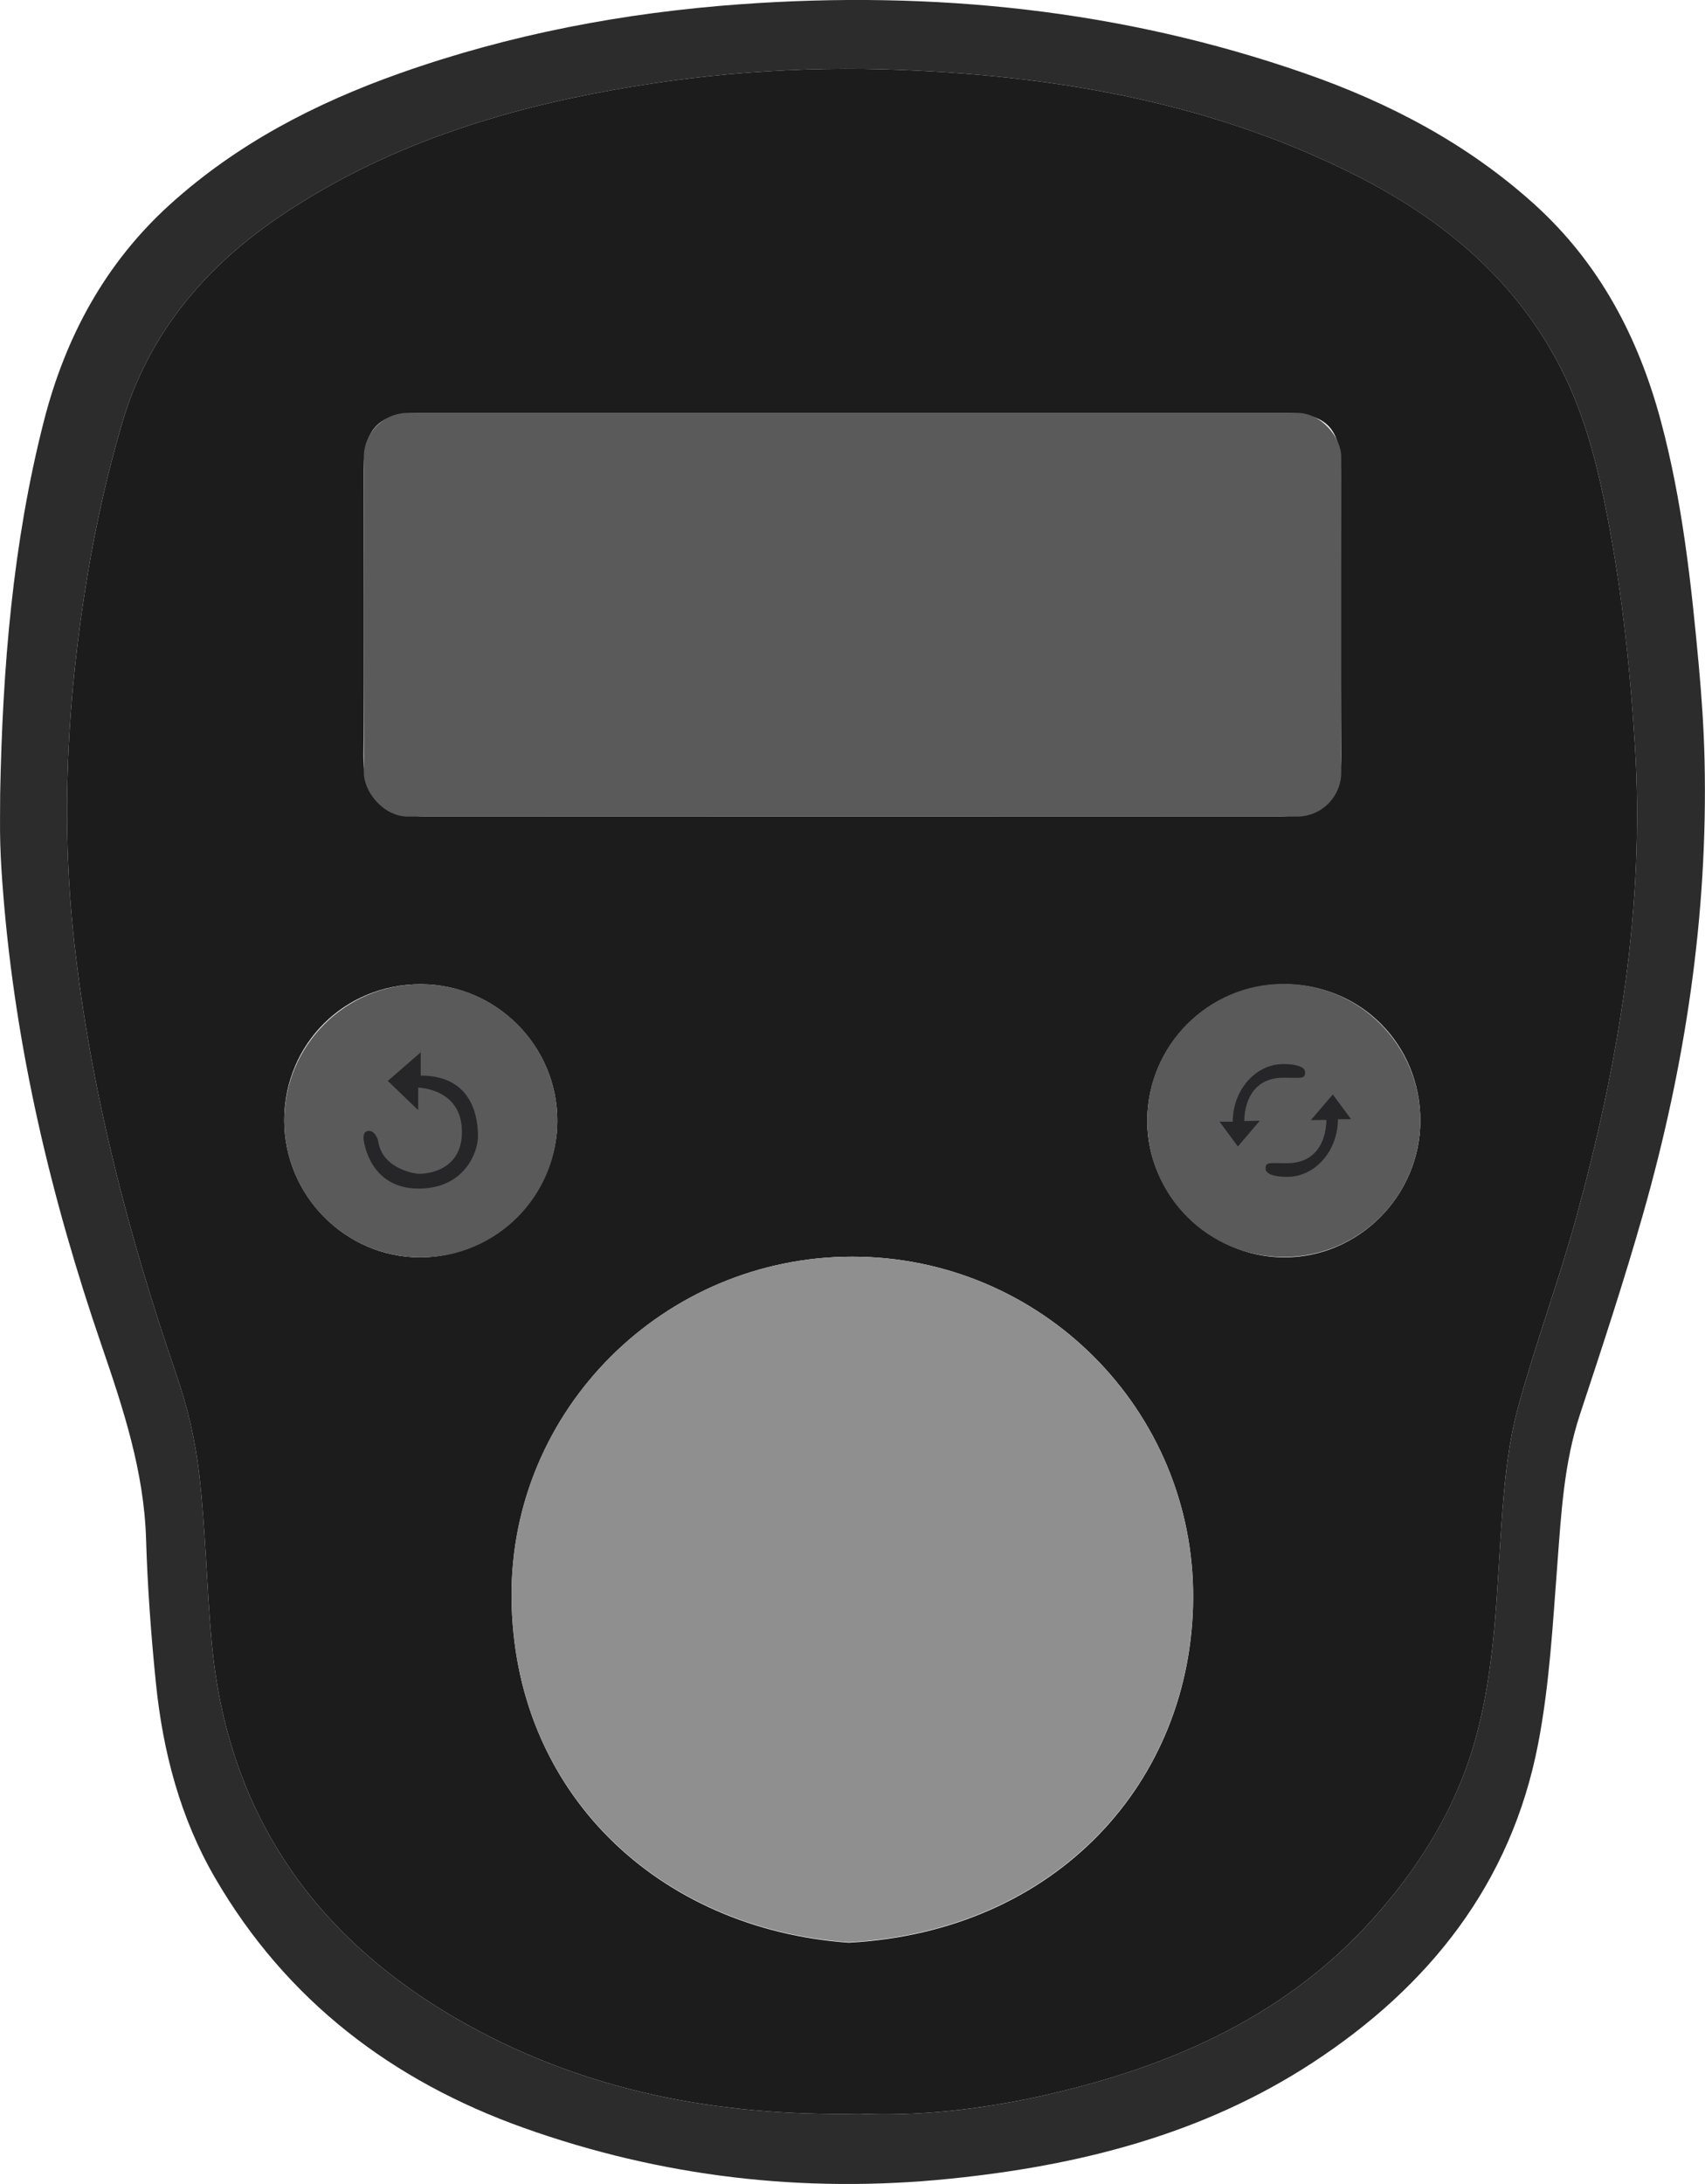 <?xml version="1.0" encoding="UTF-8"?>
<svg id="Layer_1" data-name="Layer 1" xmlns="http://www.w3.org/2000/svg" viewBox="0 0 434.94 556.91">
  <defs>
    <style>
      .cls-1 {
        fill: #1c1c1c;
      }

      .cls-2 {
        fill: #5a5a5a;
      }

      .cls-3 {
        fill: #8f8f8f;
      }

      .cls-4 {
        fill: #2c2c2c;
      }

      .cls-5 {
        fill: #262628;
      }
    </style>
  </defs>
  <g>
    <path id="Outer_Ring" class="cls-4" d="M.04,202.46c.62-32.05,3.18-63.91,11.15-95.07,5.46-21.37,15.6-40.25,32.17-55.25,17.06-15.44,37.07-25.81,58.55-33.42C130.1,8.72,159.25,3.21,189.08,1.07c49.07-3.52,97.1,1.4,143.69,17.6,21.52,7.48,41.5,17.95,58.58,33.36,16.6,14.98,26.56,33.89,32.29,55.19,5.51,20.47,7.79,41.48,9.72,62.52,.74,8.08,1.29,16.19,1.47,24.3,.88,39.3-4.94,77.75-15.67,115.46-4.89,17.18-10.49,34.15-16.1,51.11-4.1,12.4-4.79,25.18-5.77,38.03-1.18,15.42-2.01,31-4.94,46.13-6.88,35.5-27.76,61.76-57.53,81.2-28.09,18.35-59.69,26.27-92.66,29.6-37.13,3.76-73.37-.45-108.51-12.97-33.62-11.99-60.6-32.51-78.75-63.69-8.95-15.38-13.36-32.3-15.14-49.86-1.23-12.17-2.13-24.4-2.5-36.62-.52-17.3-5.86-33.36-11.38-49.46C13.06,305.61,3.98,267.41,.82,227.92c-.34-4.23-.63-8.47-.75-12.72-.13-4.24-.03-8.5-.03-12.74Zm219.24,336.53c14.31,.67,30.46-.99,46.37-4.54,33.37-7.44,63.64-20.72,86.53-47.37,10.62-12.37,18.95-26.05,23.65-41.77,5.86-19.62,5.89-39.94,7.44-60.1,.68-8.8,1.64-17.73,3.94-26.21,4.42-16.26,10.35-32.11,14.82-48.36,10.87-39.46,17.61-79.45,15.02-120.68-1.33-21.13-3.63-42.07-7.93-62.77-2.52-12.13-5.95-24.04-11.86-35.04-11.7-21.75-29.83-36.55-51.52-47.5-36.24-18.28-75.19-25.12-115.22-26.8-26.54-1.12-52.95,.92-79.07,6.01-28.86,5.62-56.28,15.06-80.71,31.77-18.9,12.92-33.01,29.92-39.55,52.14-3.76,12.78-6.71,25.89-8.89,39.04-5.11,30.8-6.83,61.83-3.41,92.96,4.18,38.08,13.75,74.89,26.21,111.05,2.79,8.08,4.75,16.62,5.72,25.11,1.62,14.13,1.89,28.4,3.16,42.57,3.98,44.47,26.99,76.68,65.39,97.88,30.29,16.72,63.36,23.29,99.91,22.61Z"/>
    <path id="Inner_FIll" class="cls-1" d="M219.28,538.99c-36.55,.68-69.62-5.89-99.91-22.61-38.4-21.2-61.41-53.41-65.39-97.88-1.27-14.17-1.54-28.45-3.16-42.57-.97-8.49-2.94-17.03-5.72-25.11-12.46-36.16-22.03-72.98-26.21-111.05-3.42-31.13-1.7-62.16,3.41-92.96,2.18-13.15,5.13-26.26,8.89-39.04,6.54-22.22,20.65-39.22,39.55-52.14,24.43-16.71,51.85-26.15,80.71-31.77,26.12-5.09,52.53-7.13,79.07-6.01,40.04,1.69,78.98,8.52,115.22,26.8,21.69,10.94,39.83,25.75,51.52,47.5,5.91,11,9.34,22.91,11.86,35.04,4.31,20.7,6.61,41.65,7.93,62.77,2.59,41.23-4.15,81.22-15.02,120.68-4.48,16.25-10.4,32.1-14.82,48.36-2.3,8.47-3.27,17.41-3.94,26.21-1.55,20.16-1.58,40.49-7.44,60.1-4.69,15.72-13.02,29.4-23.65,41.77-22.89,26.65-53.16,39.93-86.53,47.37-15.91,3.54-32.06,5.21-46.37,4.54Zm113.64-331.5c7.02-2.55,9.3-7.71,9.23-14.94-.23-24.24-.08-48.48-.09-72.73,0-10.65-3.84-14.52-14.42-14.52-73.48-.01-146.95-.01-220.43,0-10.58,0-14.42,3.87-14.42,14.52-.02,24.24,.14,48.49-.09,72.73-.07,7.24,2.22,12.39,9.23,14.94,2.09,.25,4.19,.71,6.28,.71,72.81,.04,145.62,.04,218.43,0,2.09,0,4.19-.47,6.28-.71Zm-115.52,112.95c-47.96,.01-87.23,38.93-86.9,86.84,.34,49.79,37.45,84.62,85.99,88.09,53.07-2.82,87.58-41.14,87.88-87.76,.3-48.18-38.85-87.18-86.96-87.17Zm144.92-34.7c0-19.46-15.26-34.76-34.68-34.76-19.25,0-34.87,15.5-34.98,34.71-.1,18.81,15.98,34.9,34.92,34.93,19.03,.03,34.74-15.73,34.74-34.88Zm-289.81-.17c-.05,19.18,15.54,34.99,34.57,35.04,18.95,.05,35.05-15.9,35.09-34.76,.04-19.14-15.6-34.82-34.81-34.88-19.44-.06-34.8,15.18-34.85,34.59Z"/>
    <path id="Forward_Button" class="cls-3" d="M217.39,320.44c48.11-.01,87.26,38.97,86.96,87.11-.29,46.59-34.81,84.89-87.88,87.7-48.54-3.47-85.65-38.28-85.99-88.03-.33-47.87,38.94-86.77,86.9-86.78Z"/>
    <rect id="Display" class="cls-2" x="92.81" y="105.28" width="249.34" height="102.94" rx="11.27" ry="11.27"/>
    <circle id="Reset_Button" class="cls-2" cx="327.49" cy="285.7" r="34.83"/>
    <circle id="Back_Button" class="cls-2" cx="107.35" cy="285.79" r="34.83"/>
  </g>
  <path class="cls-5" d="M107.33,268.33l-8.4,7.29,7.75,7.46v-5.75s11.16,.17,11.16,11.28-11.11,10.71-11.11,10.71c0,0-9.04-.8-10.24-8.22-.2-1.25-1.13-2.67-2.23-2.72-1.24-.05-1.64,.82-1.5,2.14,.18,1.78,2.17,12.56,14.02,12.56s15.15-9.46,15.15-13.33-.85-15.49-14.61-15.49v-5.92Z"/>
  <g>
    <path class="cls-5" d="M311.11,286.02l4.67,6.32,5.58-6.55-3.93,.06s-.46-11.05,10.03-11.05c4.5,0,5.47,.4,5.47-1.37,0-1.42-2.34-2.11-5.53-2.11-7.18,0-12.93,6.72-12.93,14.7h-3.36Z"/>
    <path class="cls-5" d="M344.66,285.39l-4.67-6.32-5.58,6.55,3.93-.06s.46,11.05-10.03,11.05c-4.5,0-5.47-.4-5.47,1.37,0,1.42,2.34,2.11,5.53,2.11,7.18,0,12.93-6.72,12.93-14.7h3.36Z"/>
  </g>
</svg>